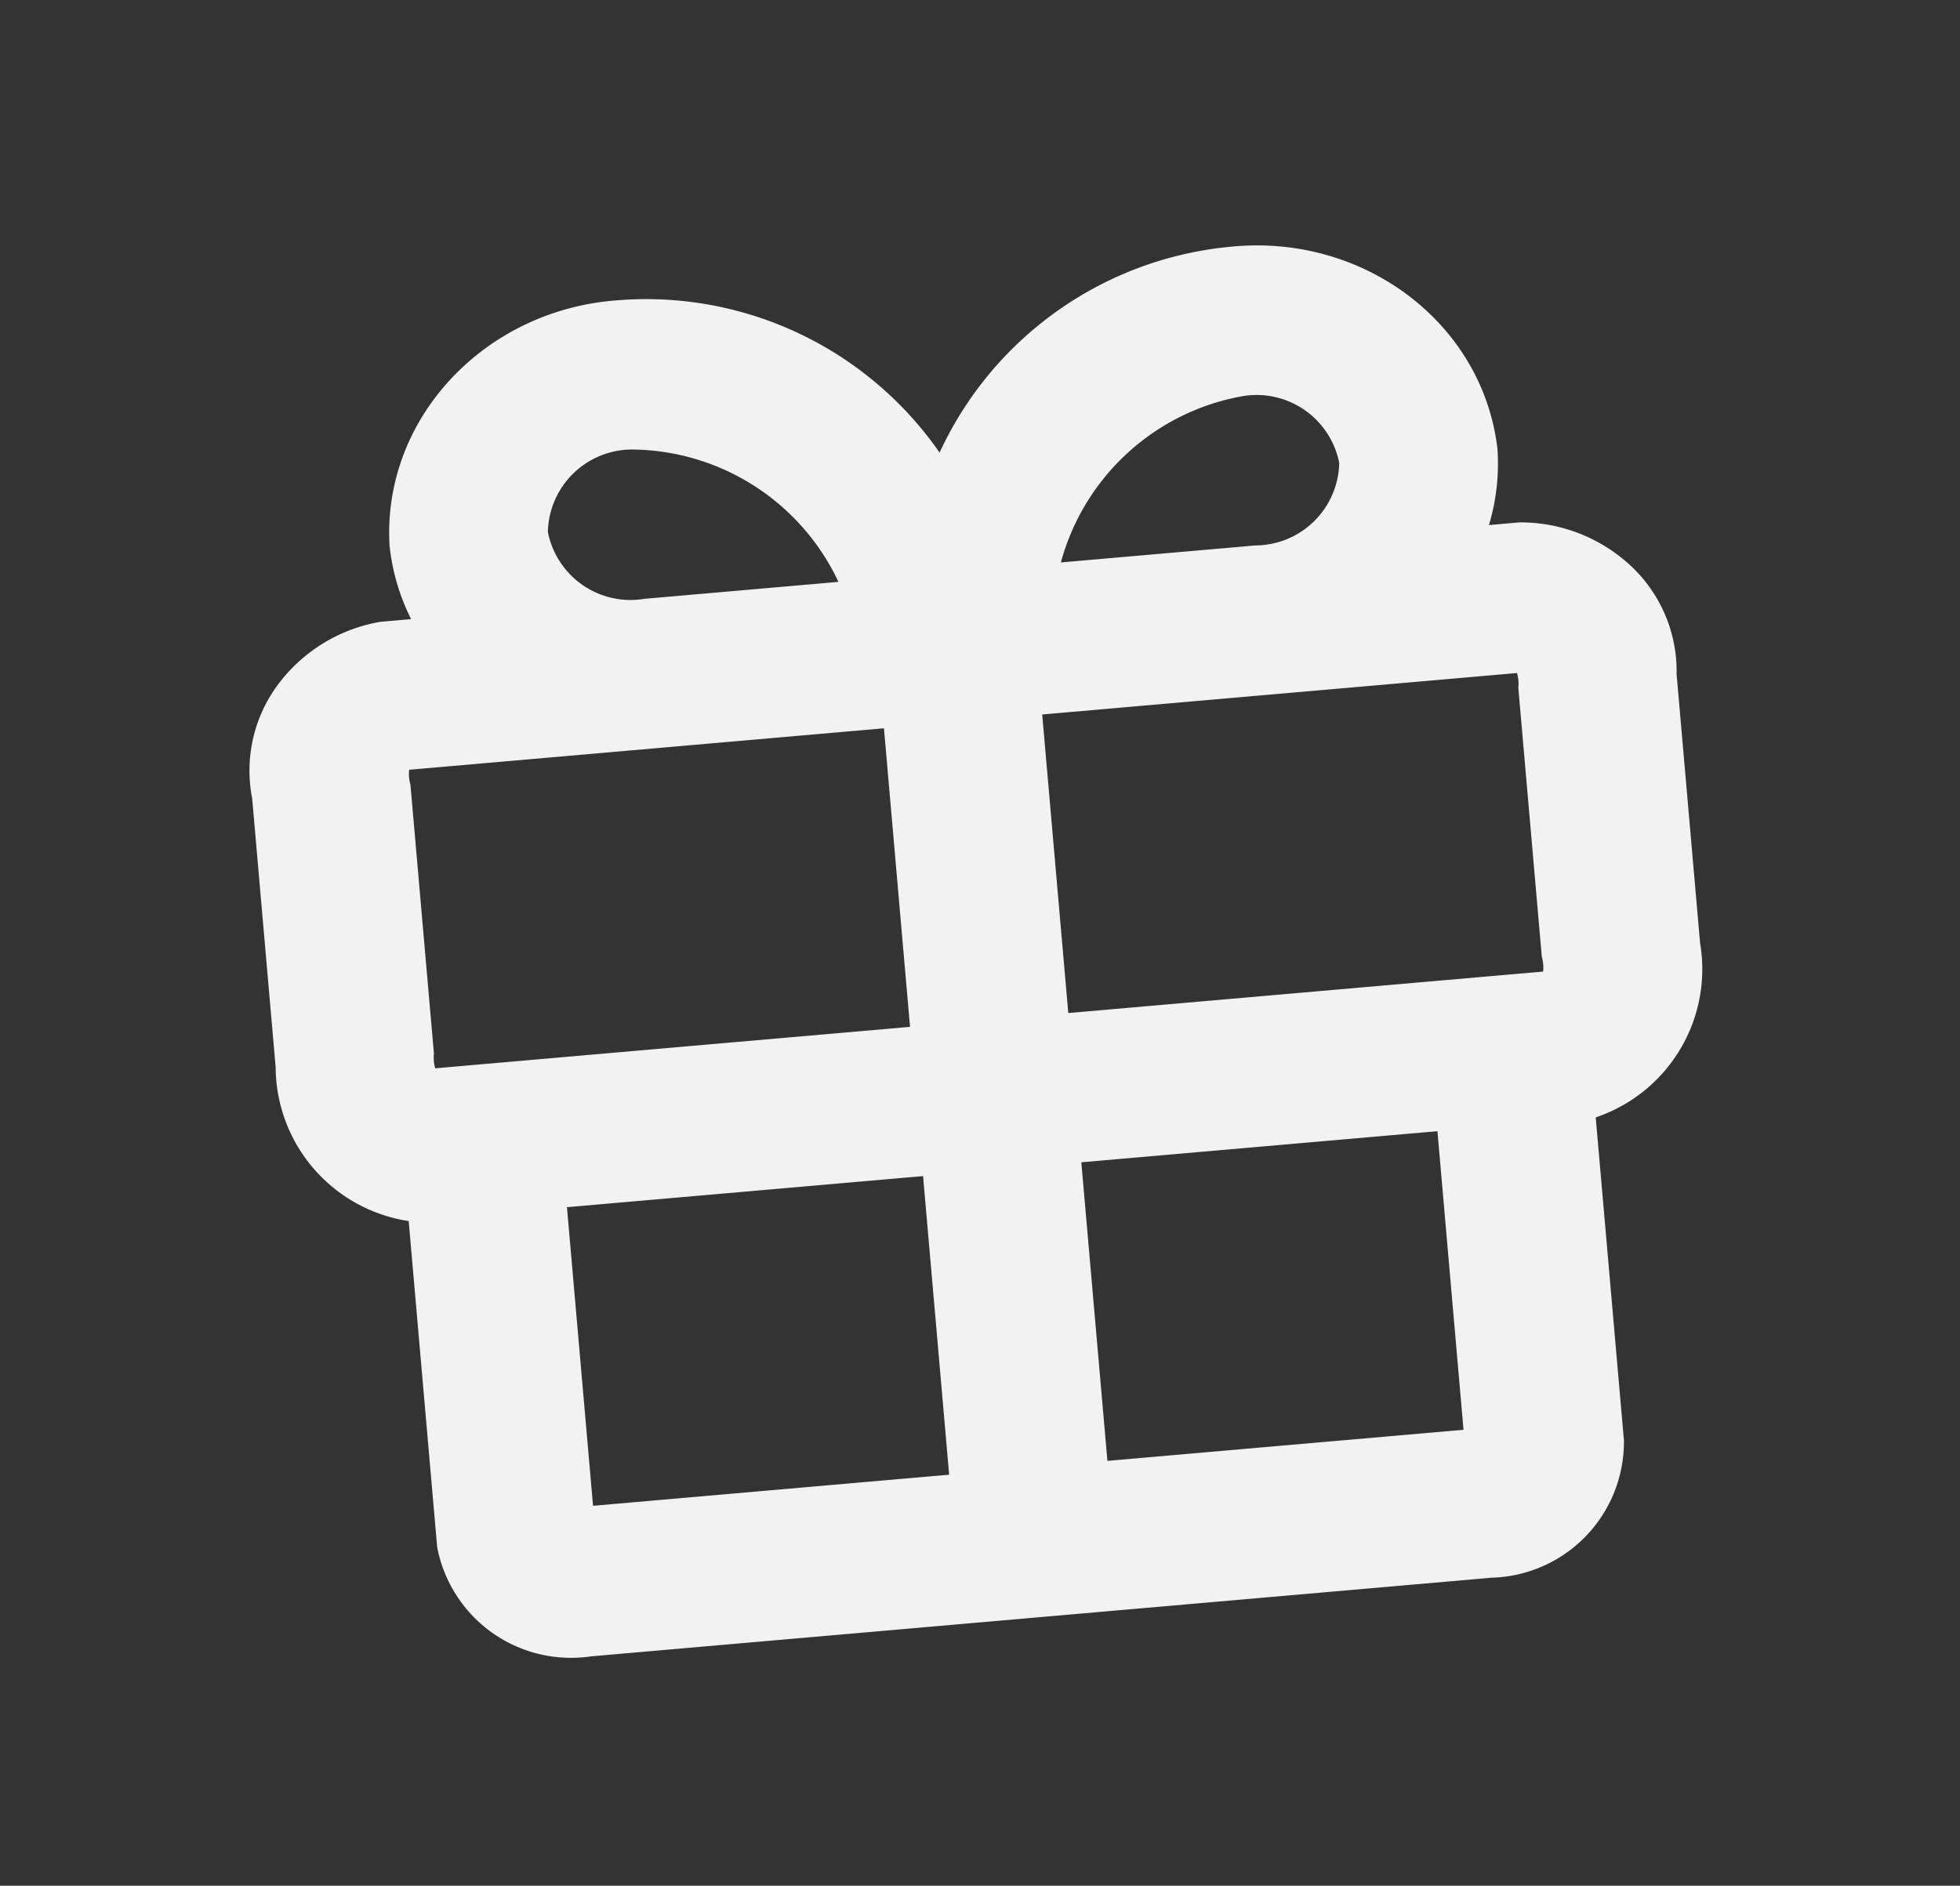 <svg xmlns="http://www.w3.org/2000/svg" width="138.431" height="133.207" viewBox="0 0 138.431 133.207"><rect x="0" y="0" width="138.431" height="133.207" fill="#333333" stroke="none"/><defs><style>.a,.b{fill:#f2f2f2;}.a{opacity:0;}</style></defs><g transform="matrix(0.996, -0.087, 0.087, 0.996, 0, 11.177)"><rect class="a" width="128.243" height="122.496" transform="translate(128.243 122.496) rotate(180)"/><path class="b" d="M93.958,24.177H91.77a15.09,15.09,0,0,0,1.066-5.293C92.591,9.92,84.719,2.825,75.215,3a25.221,25.221,0,0,0-21.661,12.7A25.221,25.221,0,0,0,31.894,3c-9.5-.178-17.375,6.917-17.62,15.88a15.09,15.09,0,0,0,1.066,5.293H13.151a11.435,11.435,0,0,0-7.625,3.835,10.179,10.179,0,0,0-2.475,7.81V54.879a11.053,11.053,0,0,0,8.417,11.646V89.657a9.625,9.625,0,0,0,10.157,8.628h63.86a9.609,9.609,0,0,0,10.157-8.84V66.524a11.053,11.053,0,0,0,8.417-11.646V35.822a10.179,10.179,0,0,0-2.475-7.81,11.435,11.435,0,0,0-7.625-3.835ZM92.836,35.822V54.879a2.8,2.8,0,0,1,0,1.059H59.166V34.764h33.67a2.8,2.8,0,0,1,0,1.059ZM75.215,13.59a5.951,5.951,0,0,1,6.4,5.293,5.951,5.951,0,0,1-6.4,5.293h-13.8A16.258,16.258,0,0,1,75.215,13.59ZM25.5,18.883a5.951,5.951,0,0,1,6.4-5.293A16.254,16.254,0,0,1,45.642,24.177H31.894A5.951,5.951,0,0,1,25.5,18.883ZM14.274,35.822a2.8,2.8,0,0,1,0-1.059h33.67V55.937H14.274a2.8,2.8,0,0,1,0-1.059Zm8.417,30.7H47.943V87.7H22.691ZM59.166,87.7V66.524H84.418V87.7Z" transform="translate(10.759 10.796)"/></g></svg>